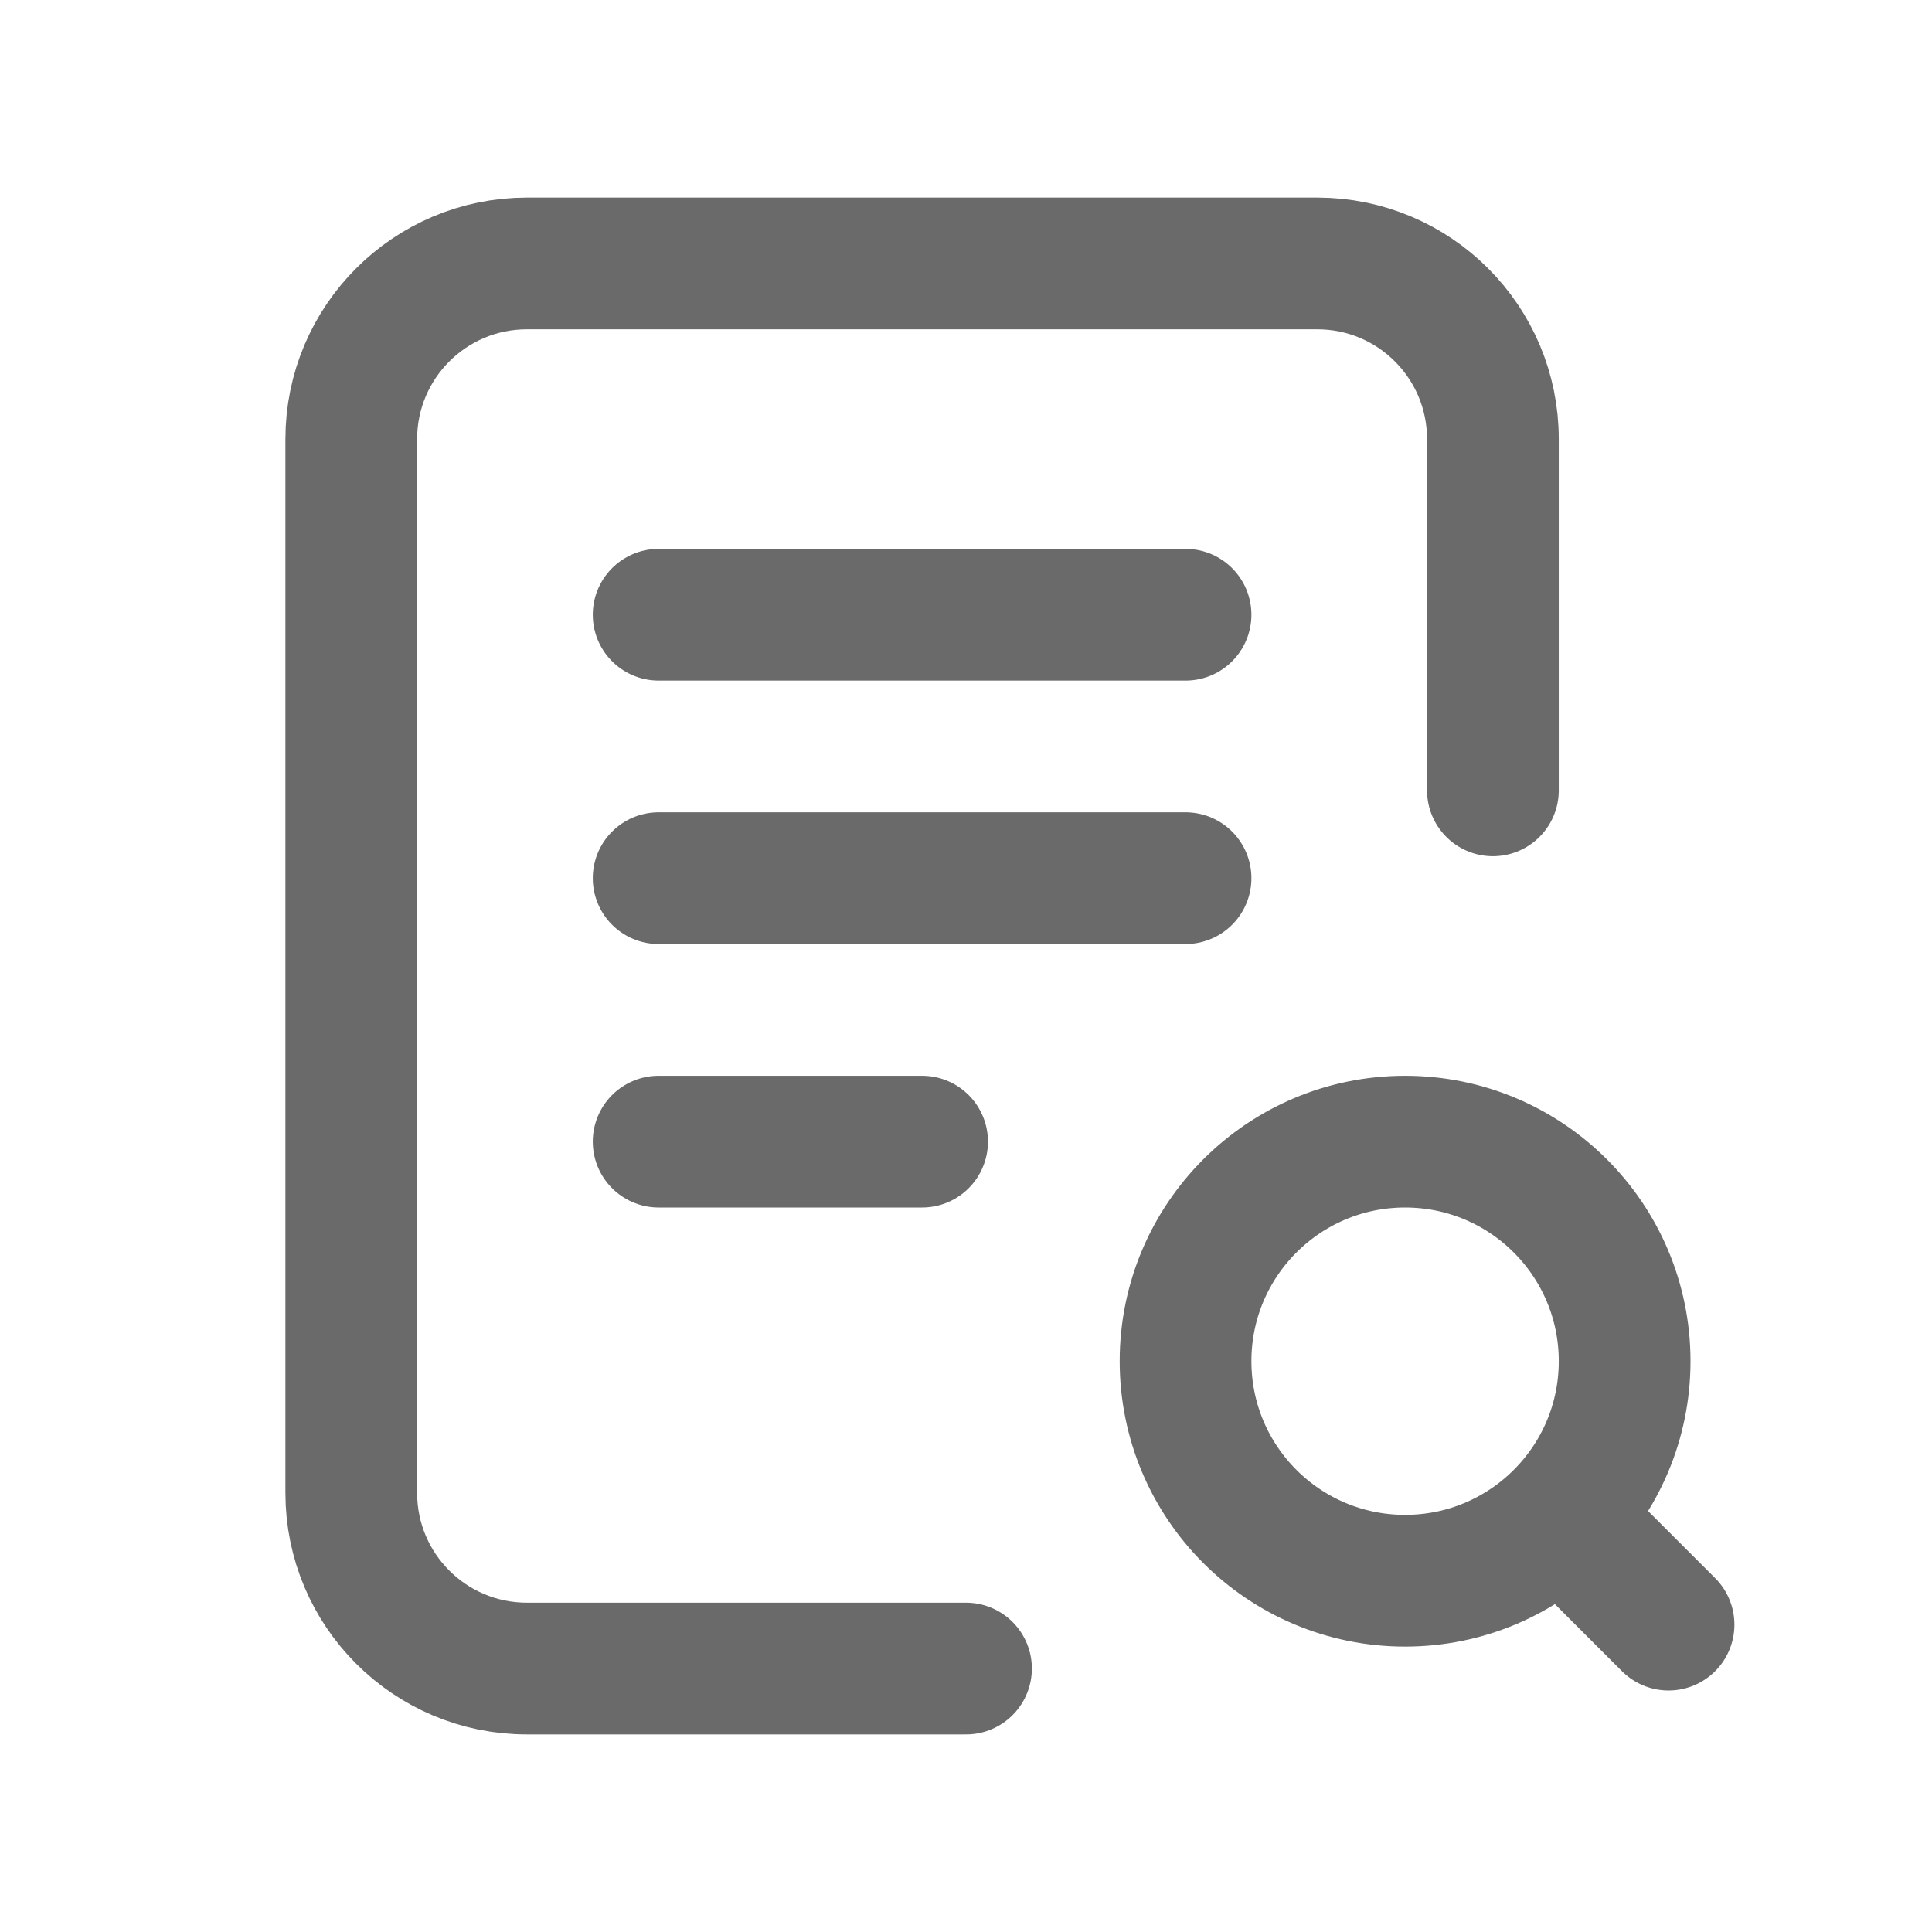 <svg width="22" height="22" viewBox="0 0 22 22" fill="none" xmlns="http://www.w3.org/2000/svg">
<path d="M11 19H6C4.895 19 4 18.105 4 17L4 5C4 3.895 4.896 3 6 3H15C16.105 3 17 3.895 17 5V9M18 17.5L19 18.5M7.5 7H13.5M7.5 10H13.5M7.5 13H10.5M18.5 15.5C18.5 16.881 17.381 18 16 18C14.619 18 13.5 16.881 13.5 15.5C13.5 14.119 14.619 13 16 13C17.381 13 18.5 14.119 18.5 15.5Z" stroke="#6A6A6A" stroke-width="1.5" stroke-linecap="round" stroke-linejoin="round"/>
</svg>
